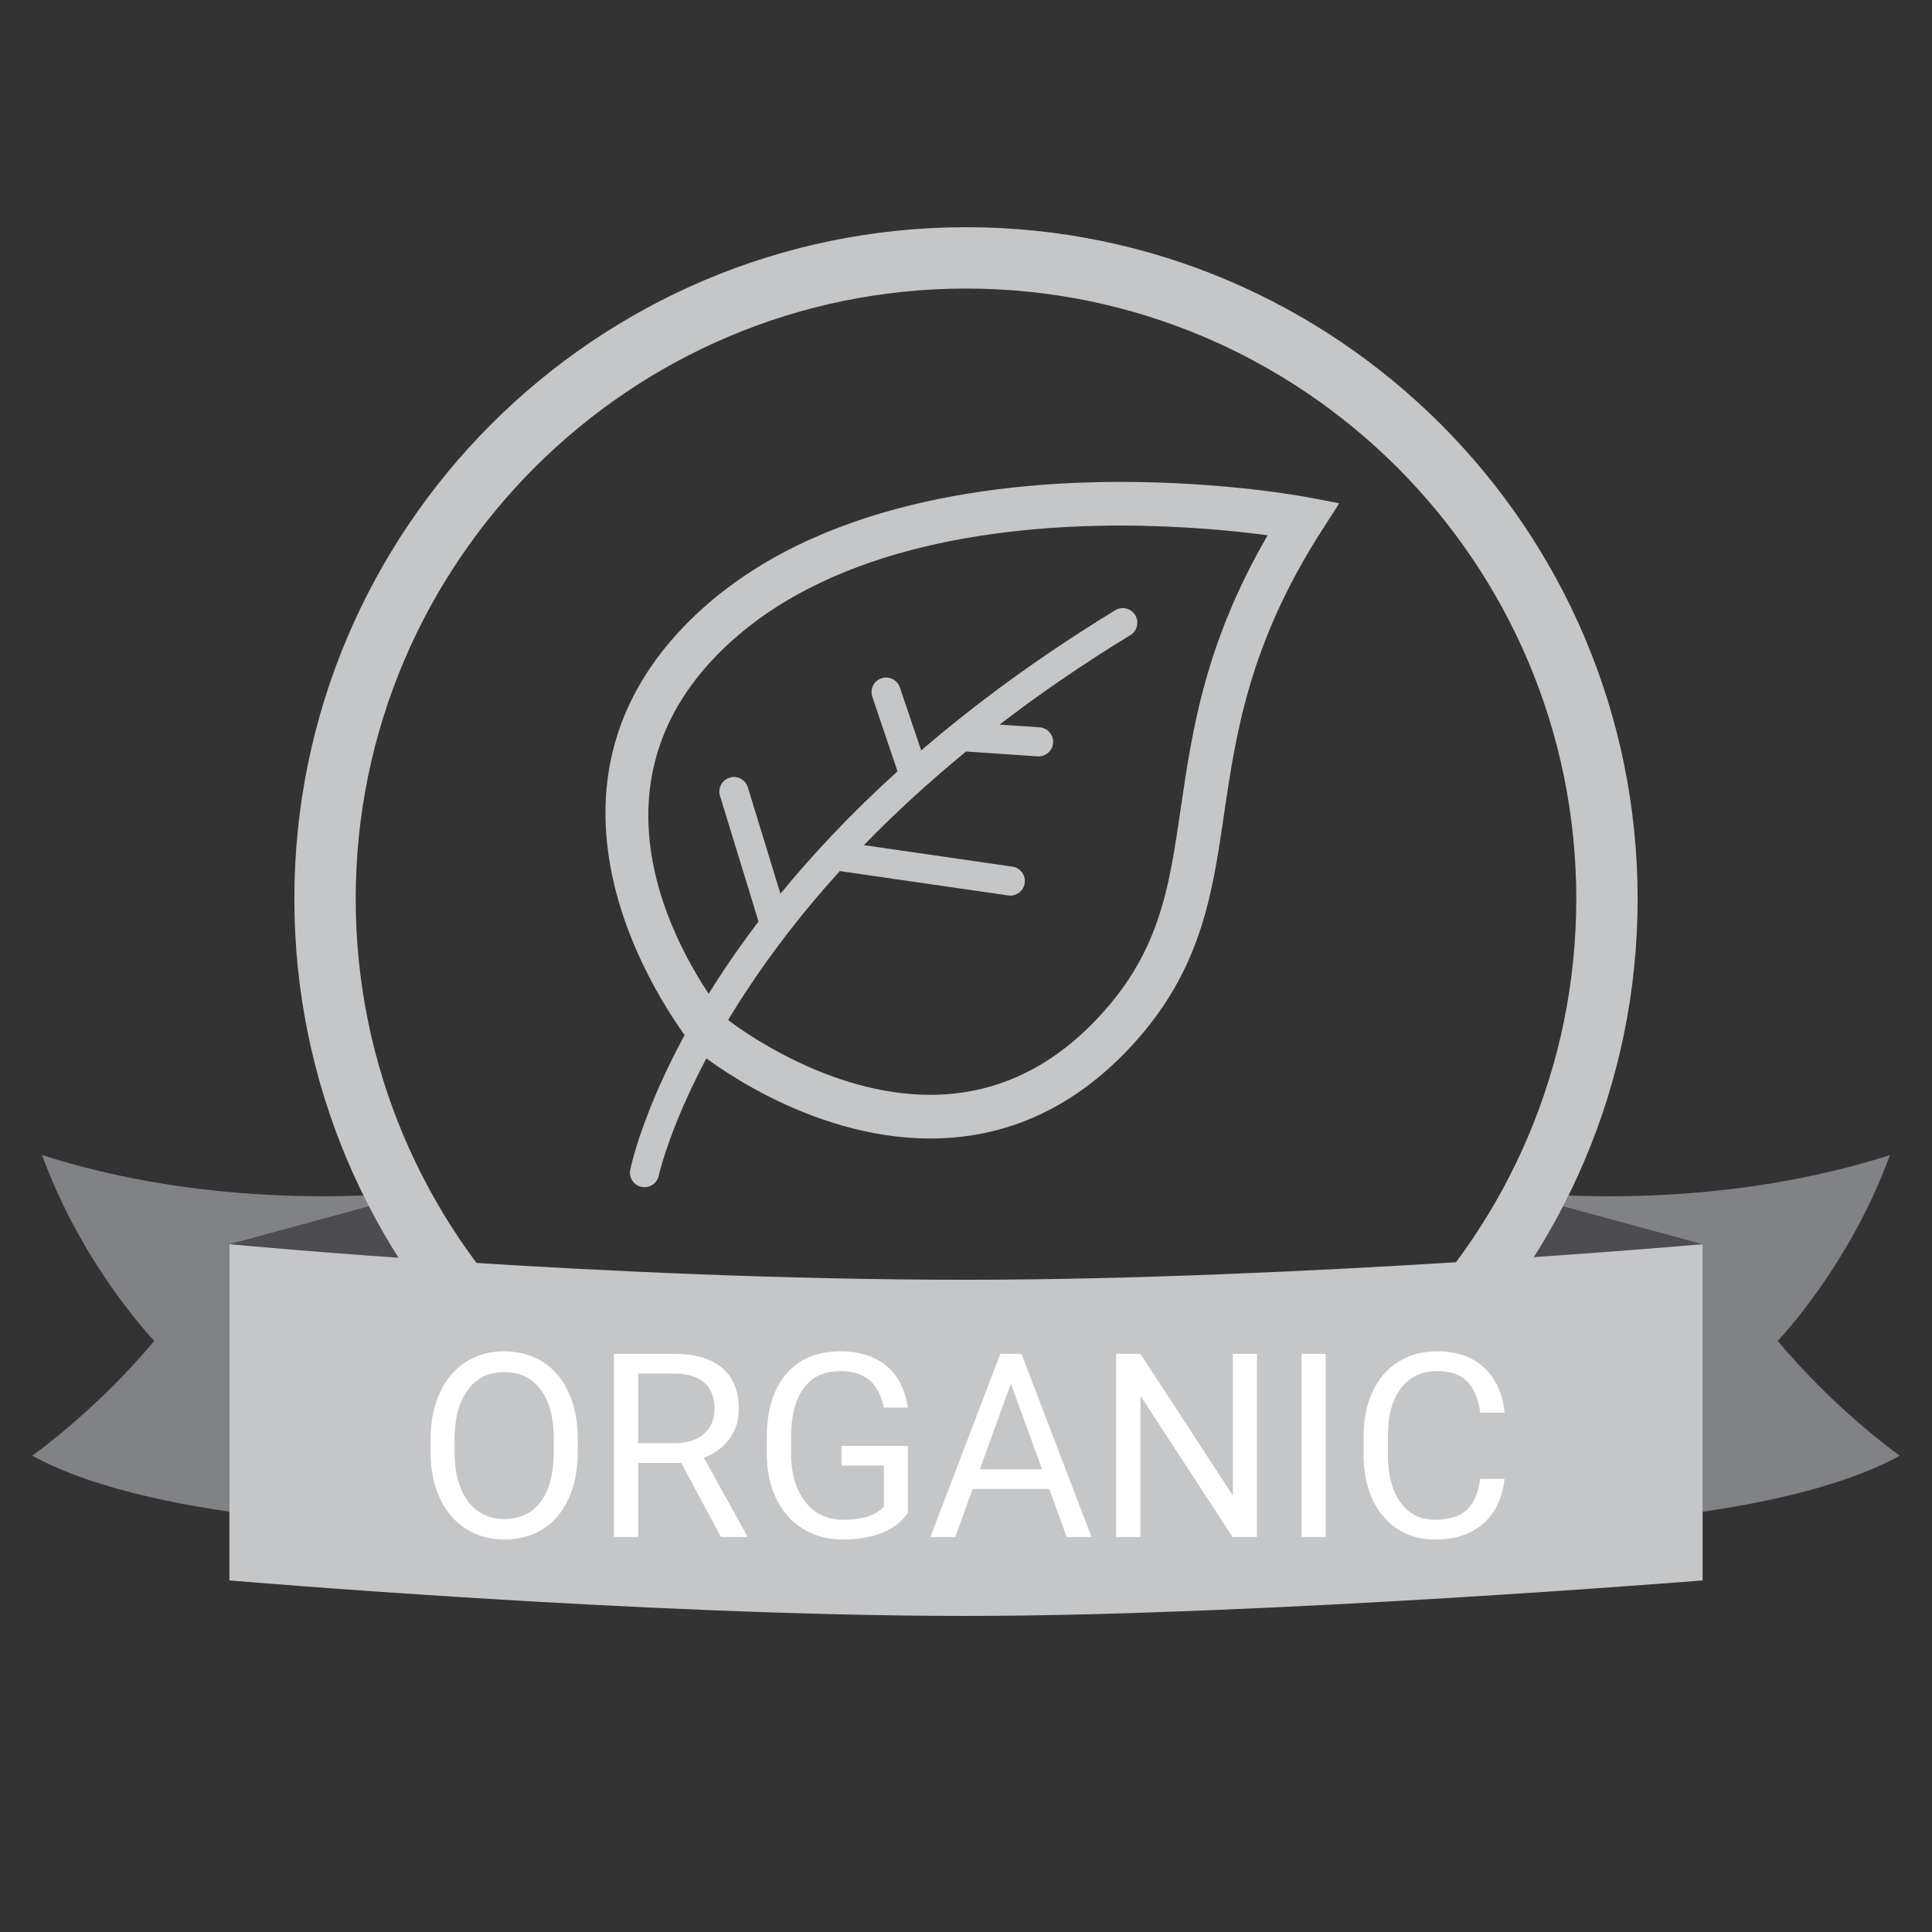<?xml version="1.0" encoding="iso-8859-1"?>
<!-- Generator: Adobe Illustrator 15.1.0, SVG Export Plug-In . SVG Version: 6.00 Build 0)  -->
<!DOCTYPE svg PUBLIC "-//W3C//DTD SVG 1.1//EN" "http://www.w3.org/Graphics/SVG/1.1/DTD/svg11.dtd">
<svg version="1.1" id="Layer_1" xmlns="http://www.w3.org/2000/svg" xmlns:xlink="http://www.w3.org/1999/xlink" x="0px" y="0px"
	 width="150px" height="150px" viewBox="0 0 150 150" style="enable-background:new 0 0 150 150;" xml:space="preserve">
<rect x="0" y="0" width="150" height="150" fill="#333333" stroke="none"/>
<style type="text/css">
<![CDATA[
	.st0{fill:#4D4D4F;}
	.st1{fill:#808285;}
	.st2{fill:#C4C6C8;}
	.st3{fill:#FFFFFF;}
]]>
</style>
<g id="Leaf">
	<path id="Leaf-Detail" class="st2" d="M77.608,56.258l3.104,0.211c0.623,0.042,1.093,0.582,1.051,1.205
		c-0.041,0.596-0.537,1.053-1.127,1.053c-0.025,0-0.052-0.001-0.078-0.002l-5.551-0.378c-2.989,2.455-5.627,4.887-7.931,7.271
		l11.525,1.668c0.617,0.089,1.045,0.663,0.956,1.28c-0.081,0.563-0.564,0.969-1.117,0.969c-0.054,0-0.108-0.004-0.163-0.012
		L65.2,67.629C53.534,80.502,51.18,91.12,51.147,91.274c-0.11,0.534-0.582,0.901-1.106,0.901c-0.075,0-0.152-0.007-0.229-0.023
		c-0.61-0.124-1.004-0.721-0.88-1.332c0.114-0.562,1.88-8.66,9.959-19.273l-2.99-9.759c-0.183-0.597,0.152-1.229,0.75-1.412
		c0.598-0.184,1.229,0.153,1.411,0.75l2.531,8.266c2.484-3.037,5.481-6.241,9.09-9.506l-1.958-5.79
		c-0.2-0.591,0.117-1.233,0.709-1.433c0.593-0.199,1.232,0.118,1.433,0.709l1.654,4.893c4.211-3.625,9.188-7.301,15.065-10.885
		c0.529-0.325,1.228-0.157,1.553,0.377c0.325,0.533,0.157,1.229-0.376,1.554C84.016,51.595,80.643,53.925,77.608,56.258"/>
	<path id="Leaf-Border" class="st2" d="M72.225,88.393c-9.676,0-17.66-6.418-17.995-6.691l-0.222-0.219
		c-0.155-0.182-15.183-18.307-0.726-33.033c8.955-9.121,23.279-11.035,33.721-11.035c8.174,0,14.256,1.14,14.511,1.189l2.465,0.47
		l-1.354,2.111C96.968,50,95.938,57.038,95.031,63.247c-0.943,6.444-1.834,12.531-7.762,18.569
		C82.986,86.18,77.924,88.393,72.225,88.393z M56.49,79.165c0.982,0.756,7.878,5.837,15.734,5.837c4.756,0,9.003-1.872,12.626-5.563
		c5.152-5.248,5.89-10.294,6.824-16.683c0.883-6.03,1.872-12.8,6.748-21.199c-2.469-0.328-6.593-0.752-11.42-0.752
		c-9.792,0-23.171,1.738-31.302,10.019C43.832,62.916,55.165,77.543,56.49,79.165z"/>
</g>
<g id="Badge-Generic_4_">
	<path id="Banner-Back-Right_4_" class="st1" d="M146.734,89.677c-15.058,4.841-29.859,2.755-29.859,2.755v26.1
		c0,0,20.576,0,30.625-5.512c-5.615-4.104-9.475-8.916-9.475-8.916S143.575,98.346,146.734,89.677z"/>
	<path id="Banner-Back-Left_4_" class="st1" d="M3.266,89.677c9.562,3.073,19.021,3.354,24.652,3.15
		c3.236-0.117,5.207-0.396,5.207-0.396v26.1c0,0-20.576,0-30.625-5.512c5.615-4.104,9.475-8.916,9.475-8.916
		S6.424,98.346,3.266,89.677z"/>
	<polygon id="Banner-Mid-Right_4_" class="st0" points="116.875,118.531 132.188,122.702 132.188,96.6 116.875,92.432 	"/>
	<polygon id="Banner-Mid-Left_4_" class="st0" points="33.125,118.531 17.813,122.702 17.813,96.6 28.158,93.783 33.125,92.432 
		33.125,105.728 	"/>
	<path id="Ring_4_" class="st2" d="M74.999,121.933c-28.753,0-52.146-23.394-52.146-52.146c0-28.754,23.393-52.147,52.146-52.147
		s52.146,23.393,52.146,52.147C127.146,98.539,103.752,121.933,74.999,121.933z M74.999,22.403
		c-26.126,0-47.382,21.256-47.382,47.383c0,26.128,21.256,47.383,47.382,47.383c26.128,0,47.383-21.255,47.383-47.383
		C122.382,43.659,101.127,22.403,74.999,22.403z"/>
	<g id="Banner-Front_4_">
		<path class="st2" d="M17.813,96.6c0,0,28.84,2.761,57.188,2.761c26.009,0,57.188-2.761,57.188-2.761v26.103
			c0,0-34.186,2.757-57.188,2.757c-24.999,0-57.188-2.757-57.188-2.757V96.6z"/>
	</g>
	<g>
		<path class="st3" d="M44.862,112.681c0,1.394-0.234,2.608-0.703,3.647s-1.133,1.831-1.992,2.378s-1.862,0.82-3.008,0.82
			c-1.12,0-2.113-0.274-2.979-0.825s-1.538-1.334-2.017-2.354s-0.724-2.199-0.737-3.54v-1.025c0-1.367,0.238-2.575,0.713-3.623
			s1.147-1.851,2.017-2.407s1.864-0.835,2.983-0.835c1.139,0,2.144,0.274,3.013,0.825s1.538,1.348,2.007,2.393
			s0.703,2.261,0.703,3.647V112.681z M42.997,111.763c0-1.687-0.338-2.979-1.016-3.882s-1.625-1.353-2.842-1.353
			c-1.185,0-2.118,0.45-2.798,1.353s-1.03,2.153-1.05,3.755v1.045c0,1.634,0.343,2.919,1.03,3.853s1.632,1.401,2.837,1.401
			c1.211,0,2.148-0.44,2.813-1.323s1.006-2.146,1.025-3.794V111.763z"/>
		<path class="st3" d="M52.89,113.579h-3.34v5.752h-1.885v-14.219h4.707c1.602,0,2.833,0.364,3.696,1.094s1.294,1.79,1.294,3.184
			c0,0.886-0.239,1.657-0.718,2.314s-1.144,1.149-1.997,1.475l3.34,6.035v0.117h-2.012L52.89,113.579z M49.55,112.046h2.881
			c0.931,0,1.671-0.241,2.222-0.724s0.825-1.129,0.825-1.938c0-0.881-0.262-1.555-0.786-2.025c-0.524-0.469-1.281-0.707-2.271-0.714
			H49.55V112.046z"/>
		<path class="st3" d="M70.487,117.466c-0.482,0.69-1.154,1.206-2.017,1.548s-1.867,0.513-3.013,0.513
			c-1.159,0-2.188-0.272-3.086-0.815s-1.593-1.316-2.085-2.319s-0.744-2.165-0.757-3.486v-1.24c0-2.142,0.5-3.802,1.499-4.98
			s2.404-1.768,4.214-1.768c1.484,0,2.679,0.38,3.584,1.138s1.458,1.834,1.66,3.228h-1.875c-0.352-1.888-1.471-2.832-3.359-2.832
			c-1.256,0-2.208,0.441-2.856,1.325c-0.648,0.883-0.975,2.161-0.981,3.836v1.162c0,1.597,0.365,2.865,1.094,3.807
			c0.729,0.942,1.715,1.413,2.959,1.413c0.703,0,1.318-0.077,1.846-0.233s0.963-0.42,1.309-0.789v-3.187h-3.291v-1.533h5.156
			V117.466z"/>
		<path class="st3" d="M81.464,115.61h-5.957l-1.338,3.721h-1.934l5.43-14.219h1.641l5.439,14.219h-1.924L81.464,115.61z
			 M76.073,114.077h4.834l-2.422-6.65L76.073,114.077z"/>
		<path class="st3" d="M97.587,119.331h-1.885l-7.158-10.957v10.957h-1.885v-14.219h1.885l7.178,11.006v-11.006h1.865V119.331z"/>
		<path class="st3" d="M102.929,119.331h-1.875v-14.219h1.875V119.331z"/>
		<path class="st3" d="M116.815,114.819c-0.176,1.504-0.731,2.665-1.665,3.481s-2.176,1.226-3.726,1.226
			c-1.68,0-3.026-0.603-4.038-1.807s-1.519-2.815-1.519-4.834v-1.367c0-1.321,0.235-2.483,0.708-3.486s1.141-1.772,2.007-2.31
			s1.868-0.806,3.008-0.806c1.511,0,2.722,0.421,3.633,1.265s1.442,2.01,1.592,3.501h-1.885c-0.163-1.136-0.517-1.959-1.06-2.468
			c-0.543-0.51-1.304-0.765-2.28-0.765c-1.198,0-2.138,0.442-2.817,1.329s-1.021,2.146-1.021,3.783v1.377
			c0,1.545,0.322,2.773,0.967,3.686s1.546,1.368,2.705,1.368c1.042,0,1.841-0.235,2.397-0.708s0.926-1.294,1.108-2.466H116.815z"/>
	</g>
</g>
</svg>

